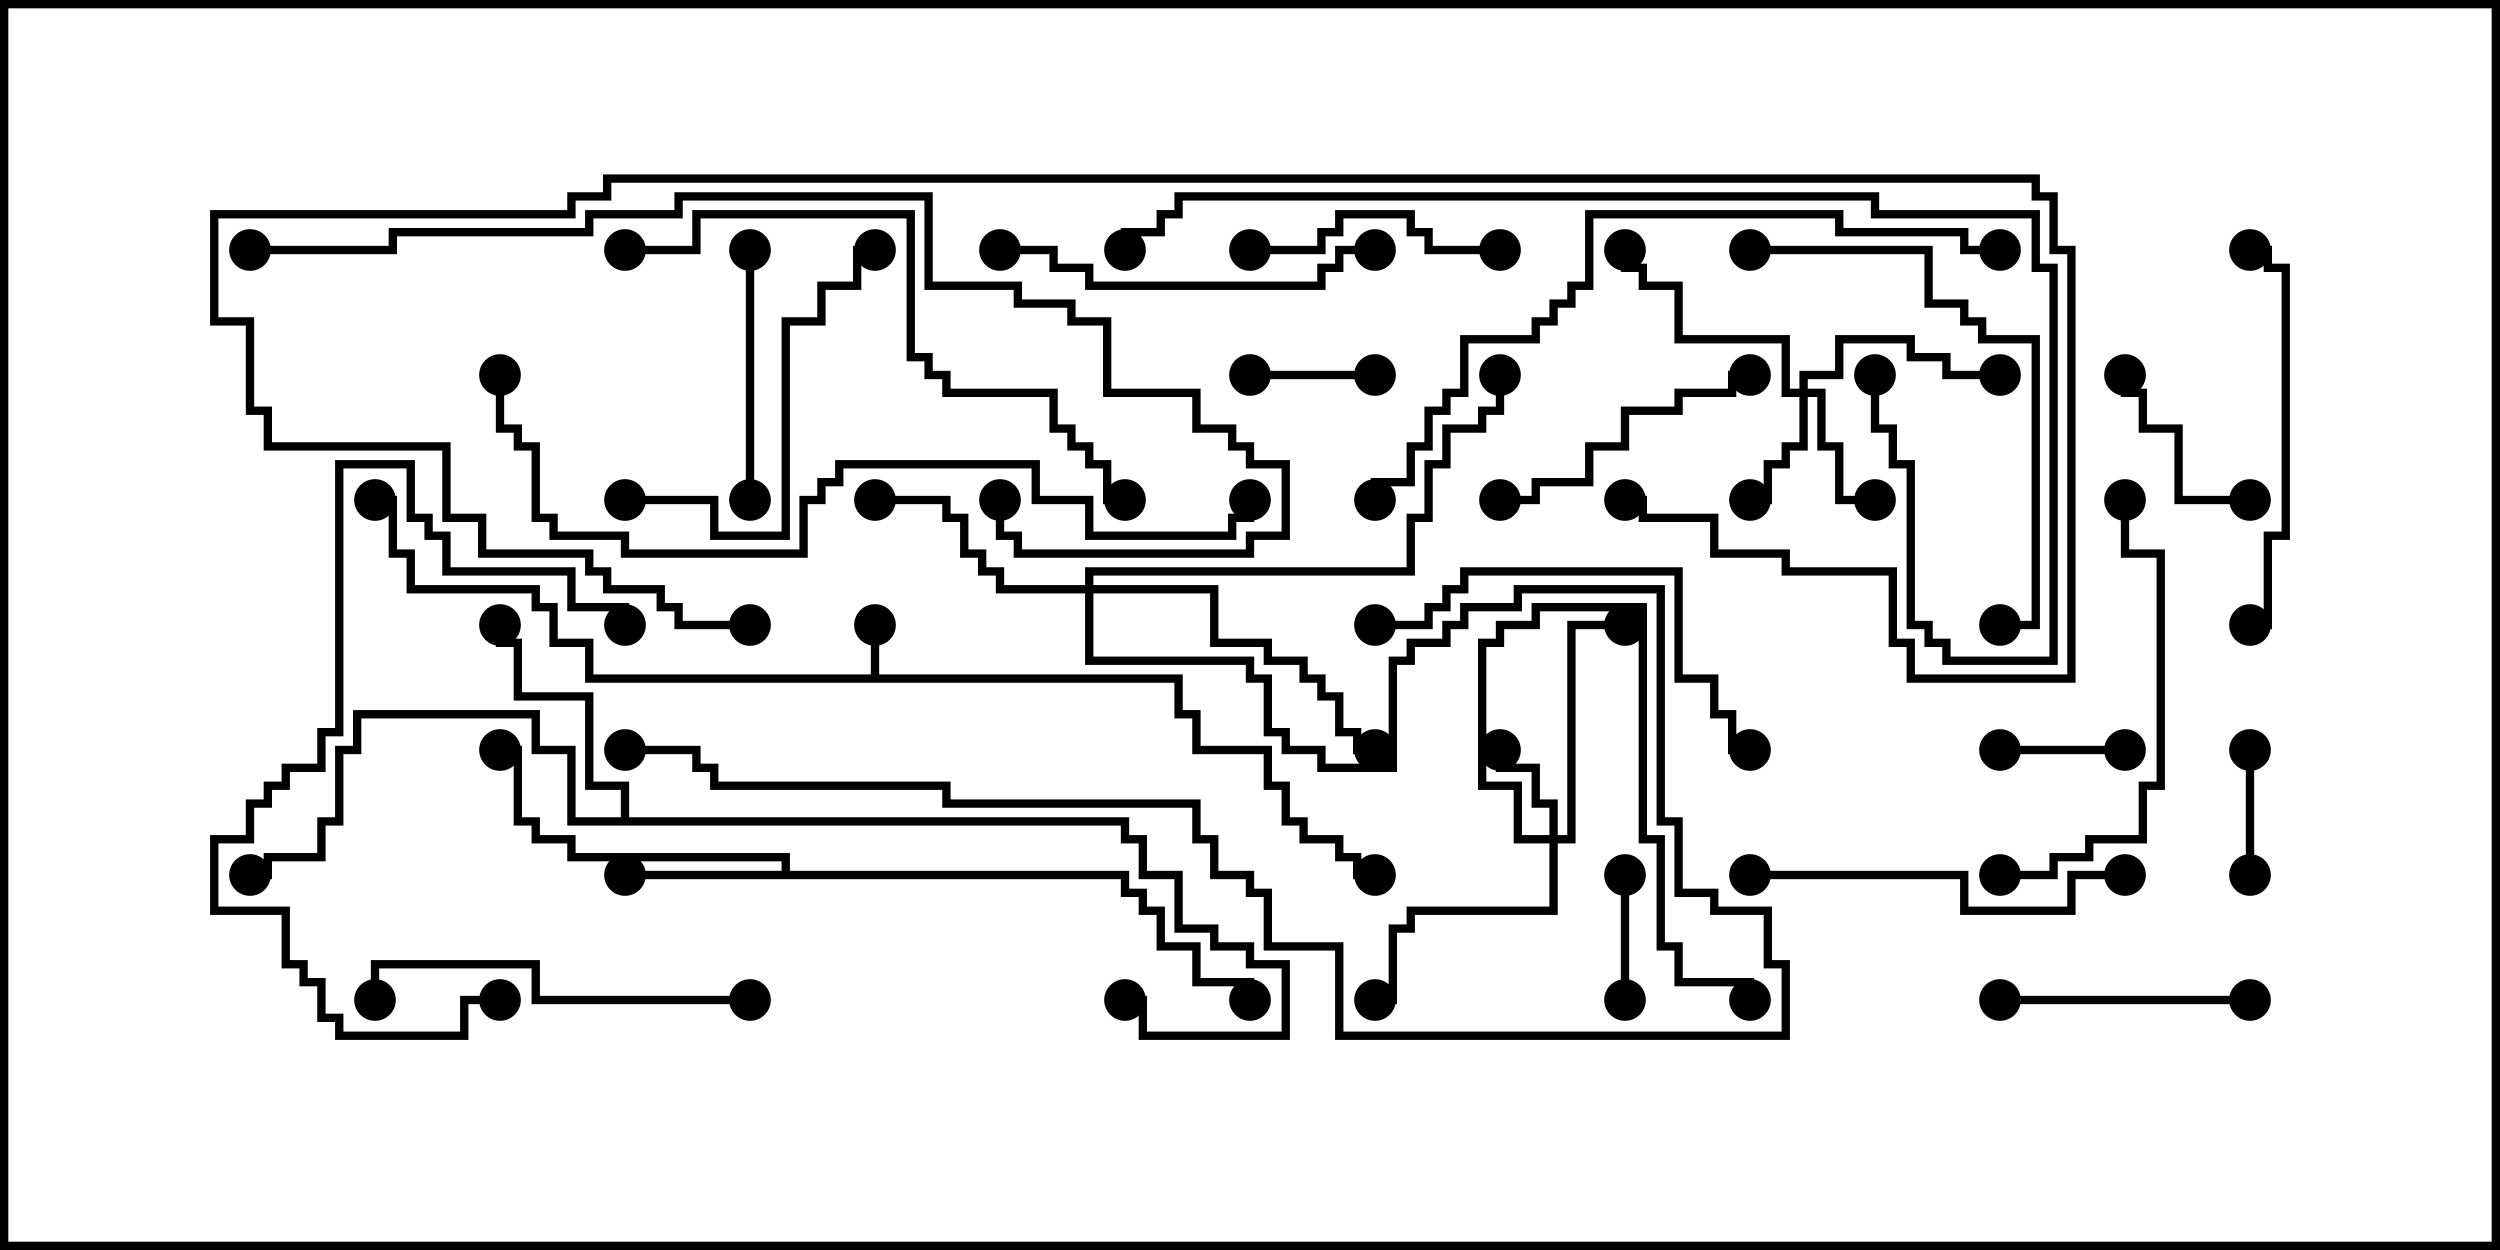 <svg version="1.1" width="30" height="15" xmlns="http://www.w3.org/2000/svg"><path d="M10.45,8.093L10.45,7.5L10.55,7.5L10.55,8.093L14.193,8.093L14.193,8.521L14.407,8.521L14.407,8.95L15.264,8.95L15.264,9.379L15.479,9.379L15.479,9.807L15.693,9.807L15.693,10.021L16.121,10.021L16.121,10.236L16.336,10.236L16.336,10.45L16.5,10.45L16.5,10.55L16.236,10.55L16.236,10.336L16.021,10.336L16.021,10.121L15.593,10.121L15.593,9.907L15.379,9.907L15.379,9.479L15.164,9.479L15.164,9.05L14.307,9.05L14.307,8.621L14.093,8.621L14.093,8.193L7.021,8.193L7.021,7.764L6.593,7.764L6.593,7.336L6.379,7.336L6.379,7.121L4.879,7.121L4.879,6.693L4.664,6.693L4.664,6.05L4.5,6.05L4.5,5.95L4.764,5.95L4.764,6.593L4.979,6.593L4.979,7.021L6.479,7.021L6.479,7.236L6.693,7.236L6.693,7.664L7.121,7.664L7.121,8.093z" stroke="none"/><path d="M9.379,10.45L9.379,10.336L6.807,10.336L6.807,10.121L6.379,10.121L6.379,9.907L6.164,9.907L6.164,9.05L6,9.05L6,8.95L6.264,8.95L6.264,9.807L6.479,9.807L6.479,10.021L6.907,10.021L6.907,10.236L9.479,10.236L9.479,10.45L13.55,10.45L13.55,10.664L13.764,10.664L13.764,10.879L13.979,10.879L13.979,11.307L14.407,11.307L14.407,11.736L15.05,11.736L15.05,12L14.95,12L14.95,11.836L14.307,11.836L14.307,11.407L13.879,11.407L13.879,10.979L13.664,10.979L13.664,10.764L13.45,10.764L13.45,10.55L7.5,10.55L7.5,10.45z" stroke="none"/><path d="M7.45,9.807L7.45,9.479L7.021,9.479L7.021,8.407L6.164,8.407L6.164,7.764L5.95,7.764L5.95,7.5L6.05,7.5L6.05,7.664L6.264,7.664L6.264,8.307L7.121,8.307L7.121,9.379L7.55,9.379L7.55,9.807L13.55,9.807L13.55,10.021L13.764,10.021L13.764,10.45L14.193,10.45L14.193,11.093L14.621,11.093L14.621,11.307L15.05,11.307L15.05,11.521L15.479,11.521L15.479,12.479L13.664,12.479L13.664,12.05L13.5,12.05L13.5,11.95L13.764,11.95L13.764,12.379L15.379,12.379L15.379,11.621L14.95,11.621L14.95,11.407L14.521,11.407L14.521,11.193L14.093,11.193L14.093,10.55L13.664,10.55L13.664,10.121L13.45,10.121L13.45,9.907L6.807,9.907L6.807,9.05L6.379,9.05L6.379,8.621L4.336,8.621L4.336,9.05L4.121,9.05L4.121,9.907L3.907,9.907L3.907,10.336L3.264,10.336L3.264,10.55L3,10.55L3,10.45L3.164,10.45L3.164,10.236L3.807,10.236L3.807,9.807L4.021,9.807L4.021,8.95L4.236,8.95L4.236,8.521L6.479,8.521L6.479,8.95L6.907,8.95L6.907,9.807z" stroke="none"/><path d="M18.593,10.021L18.593,9.693L18.379,9.693L18.379,9.264L17.95,9.264L17.95,9L18.05,9L18.05,9.164L18.479,9.164L18.479,9.593L18.693,9.593L18.693,10.021L18.807,10.021L18.807,7.45L19.5,7.45L19.5,7.55L18.907,7.55L18.907,10.121L18.693,10.121L18.693,10.979L16.979,10.979L16.979,11.193L16.764,11.193L16.764,12.05L16.5,12.05L16.5,11.95L16.664,11.95L16.664,11.093L16.879,11.093L16.879,10.879L18.593,10.879L18.593,10.121L18.164,10.121L18.164,9.479L17.736,9.479L17.736,7.664L17.95,7.664L17.95,7.45L18.379,7.45L18.379,7.236L19.764,7.236L19.764,10.021L19.979,10.021L19.979,11.307L20.193,11.307L20.193,11.736L21.05,11.736L21.05,12L20.95,12L20.95,11.836L20.093,11.836L20.093,11.407L19.879,11.407L19.879,10.121L19.664,10.121L19.664,7.336L18.479,7.336L18.479,7.55L18.05,7.55L18.05,7.764L17.836,7.764L17.836,9.379L18.264,9.379L18.264,10.021z" stroke="none"/><path d="M21.593,4.664L21.593,4.45L22.021,4.45L22.021,4.021L22.979,4.021L22.979,4.236L23.407,4.236L23.407,4.45L24,4.45L24,4.55L23.307,4.55L23.307,4.336L22.879,4.336L22.879,4.121L22.121,4.121L22.121,4.55L21.693,4.55L21.693,4.664L21.907,4.664L21.907,5.307L22.121,5.307L22.121,5.95L22.5,5.95L22.5,6.05L22.021,6.05L22.021,5.407L21.807,5.407L21.807,4.764L21.693,4.764L21.693,5.407L21.479,5.407L21.479,5.621L21.264,5.621L21.264,6.05L21,6.05L21,5.95L21.164,5.95L21.164,5.521L21.379,5.521L21.379,5.307L21.593,5.307L21.593,4.764L21.379,4.764L21.379,4.121L20.093,4.121L20.093,3.479L19.664,3.479L19.664,3.264L19.45,3.264L19.45,3L19.55,3L19.55,3.164L19.764,3.164L19.764,3.379L20.193,3.379L20.193,4.021L21.479,4.021L21.479,4.664z" stroke="none"/><path d="M13.021,7.021L13.021,6.807L16.879,6.807L16.879,6.164L17.093,6.164L17.093,5.521L17.307,5.521L17.307,5.093L17.736,5.093L17.736,4.879L17.95,4.879L17.95,4.5L18.05,4.5L18.05,4.979L17.836,4.979L17.836,5.193L17.407,5.193L17.407,5.621L17.193,5.621L17.193,6.264L16.979,6.264L16.979,6.907L13.121,6.907L13.121,7.021L14.621,7.021L14.621,7.664L15.264,7.664L15.264,7.879L15.693,7.879L15.693,8.093L15.907,8.093L15.907,8.307L16.121,8.307L16.121,8.736L16.336,8.736L16.336,8.95L16.5,8.95L16.5,9.05L16.236,9.05L16.236,8.836L16.021,8.836L16.021,8.407L15.807,8.407L15.807,8.193L15.593,8.193L15.593,7.979L15.164,7.979L15.164,7.764L14.521,7.764L14.521,7.121L13.121,7.121L13.121,7.879L15.05,7.879L15.05,8.093L15.264,8.093L15.264,8.736L15.479,8.736L15.479,8.95L15.907,8.95L15.907,9.164L16.664,9.164L16.664,7.879L16.879,7.879L16.879,7.664L17.307,7.664L17.307,7.45L17.521,7.45L17.521,7.236L18.164,7.236L18.164,7.021L19.979,7.021L19.979,9.807L20.193,9.807L20.193,10.664L20.621,10.664L20.621,10.879L21.264,10.879L21.264,11.521L21.479,11.521L21.479,12.479L16.021,12.479L16.021,11.407L15.164,11.407L15.164,10.764L14.95,10.764L14.95,10.55L14.521,10.55L14.521,10.121L14.307,10.121L14.307,9.693L11.307,9.693L11.307,9.479L8.521,9.479L8.521,9.264L8.307,9.264L8.307,9.05L7.5,9.05L7.5,8.95L8.407,8.95L8.407,9.164L8.621,9.164L8.621,9.379L11.407,9.379L11.407,9.593L14.407,9.593L14.407,10.021L14.621,10.021L14.621,10.45L15.05,10.45L15.05,10.664L15.264,10.664L15.264,11.307L16.121,11.307L16.121,12.379L21.379,12.379L21.379,11.621L21.164,11.621L21.164,10.979L20.521,10.979L20.521,10.764L20.093,10.764L20.093,9.907L19.879,9.907L19.879,7.121L18.264,7.121L18.264,7.336L17.621,7.336L17.621,7.55L17.407,7.55L17.407,7.764L16.979,7.764L16.979,7.979L16.764,7.979L16.764,9.264L15.807,9.264L15.807,9.05L15.379,9.05L15.379,8.836L15.164,8.836L15.164,8.193L14.95,8.193L14.95,7.979L13.021,7.979L13.021,7.121L11.95,7.121L11.95,6.907L11.736,6.907L11.736,6.693L11.521,6.693L11.521,6.264L11.307,6.264L11.307,6.05L10.5,6.05L10.5,5.95L11.407,5.95L11.407,6.164L11.621,6.164L11.621,6.593L11.836,6.593L11.836,6.807L12.05,6.807L12.05,7.021z" stroke="none"/><path d="M19.45,10.5L19.55,10.5L19.55,12L19.45,12z" stroke="none"/><path d="M25.5,8.95L25.5,9.05L24,9.05L24,8.95z" stroke="none"/><path d="M15,4.55L15,4.45L16.5,4.45L16.5,4.55z" stroke="none"/><path d="M26.95,9L27.05,9L27.05,10.5L26.95,10.5z" stroke="none"/><path d="M27,5.95L27,6.05L26.093,6.05L26.093,5.193L25.664,5.193L25.664,4.764L25.45,4.764L25.45,4.5L25.55,4.5L25.55,4.664L25.764,4.664L25.764,5.093L26.193,5.093L26.193,5.95z" stroke="none"/><path d="M9.05,6L8.95,6L8.95,3L9.05,3z" stroke="none"/><path d="M18,2.95L18,3.05L17.093,3.05L17.093,2.836L16.879,2.836L16.879,2.621L16.121,2.621L16.121,2.836L15.907,2.836L15.907,3.05L15,3.05L15,2.95L15.807,2.95L15.807,2.736L16.021,2.736L16.021,2.521L16.979,2.521L16.979,2.736L17.193,2.736L17.193,2.95z" stroke="none"/><path d="M27,11.95L27,12.05L24,12.05L24,11.95z" stroke="none"/><path d="M18,6.05L18,5.95L18.379,5.95L18.379,5.736L19.021,5.736L19.021,5.307L19.45,5.307L19.45,4.879L20.093,4.879L20.093,4.664L20.736,4.664L20.736,4.45L21,4.45L21,4.55L20.836,4.55L20.836,4.764L20.193,4.764L20.193,4.979L19.55,4.979L19.55,5.407L19.121,5.407L19.121,5.836L18.479,5.836L18.479,6.05z" stroke="none"/><path d="M7.5,6.05L7.5,5.95L8.621,5.95L8.621,6.379L9.379,6.379L9.379,3.807L9.807,3.807L9.807,3.379L10.236,3.379L10.236,2.95L10.5,2.95L10.5,3.05L10.336,3.05L10.336,3.479L9.907,3.479L9.907,3.907L9.479,3.907L9.479,6.479L8.521,6.479L8.521,6.05z" stroke="none"/><path d="M27,7.55L27,7.45L27.164,7.45L27.164,6.379L27.379,6.379L27.379,3.264L27.164,3.264L27.164,3.05L27,3.05L27,2.95L27.264,2.95L27.264,3.164L27.479,3.164L27.479,6.479L27.264,6.479L27.264,7.55z" stroke="none"/><path d="M21,10.55L21,10.45L23.621,10.45L23.621,10.879L24.807,10.879L24.807,10.45L25.5,10.45L25.5,10.55L24.907,10.55L24.907,10.979L23.521,10.979L23.521,10.55z" stroke="none"/><path d="M9,11.95L9,12.05L6.379,12.05L6.379,11.621L4.55,11.621L4.55,12L4.45,12L4.45,11.521L6.479,11.521L6.479,11.95z" stroke="none"/><path d="M12,3.05L12,2.95L12.693,2.95L12.693,3.164L13.121,3.164L13.121,3.379L15.807,3.379L15.807,3.164L16.021,3.164L16.021,2.95L16.5,2.95L16.5,3.05L16.121,3.05L16.121,3.264L15.907,3.264L15.907,3.479L13.021,3.479L13.021,3.264L12.593,3.264L12.593,3.05z" stroke="none"/><path d="M24,10.55L24,10.45L24.593,10.45L24.593,10.236L25.021,10.236L25.021,10.021L25.664,10.021L25.664,9.379L25.879,9.379L25.879,6.693L25.45,6.693L25.45,6L25.55,6L25.55,6.593L25.979,6.593L25.979,9.479L25.764,9.479L25.764,10.121L25.121,10.121L25.121,10.336L24.693,10.336L24.693,10.55z" stroke="none"/><path d="M16.5,7.55L16.5,7.45L17.093,7.45L17.093,7.236L17.307,7.236L17.307,7.021L17.521,7.021L17.521,6.807L20.193,6.807L20.193,8.093L20.621,8.093L20.621,8.521L20.836,8.521L20.836,8.95L21,8.95L21,9.05L20.736,9.05L20.736,8.621L20.521,8.621L20.521,8.193L20.093,8.193L20.093,6.907L17.621,6.907L17.621,7.121L17.407,7.121L17.407,7.336L17.193,7.336L17.193,7.55z" stroke="none"/><path d="M7.55,7.5L7.45,7.5L7.45,7.336L6.807,7.336L6.807,6.907L5.307,6.907L5.307,6.479L5.093,6.479L5.093,6.264L4.879,6.264L4.879,5.621L4.121,5.621L4.121,8.836L3.907,8.836L3.907,9.264L3.479,9.264L3.479,9.479L3.264,9.479L3.264,9.693L3.05,9.693L3.05,10.121L2.621,10.121L2.621,10.879L3.479,10.879L3.479,11.521L3.693,11.521L3.693,11.736L3.907,11.736L3.907,12.164L4.121,12.164L4.121,12.379L5.521,12.379L5.521,11.95L6,11.95L6,12.05L5.621,12.05L5.621,12.479L4.021,12.479L4.021,12.264L3.807,12.264L3.807,11.836L3.593,11.836L3.593,11.621L3.379,11.621L3.379,10.979L2.521,10.979L2.521,10.021L2.95,10.021L2.95,9.593L3.164,9.593L3.164,9.379L3.379,9.379L3.379,9.164L3.807,9.164L3.807,8.736L4.021,8.736L4.021,5.521L4.979,5.521L4.979,6.164L5.193,6.164L5.193,6.379L5.407,6.379L5.407,6.807L6.907,6.807L6.907,7.236L7.55,7.236z" stroke="none"/><path d="M21,3.05L21,2.95L23.193,2.95L23.193,3.593L23.621,3.593L23.621,3.807L23.836,3.807L23.836,4.021L24.479,4.021L24.479,7.55L24,7.55L24,7.45L24.379,7.45L24.379,4.121L23.736,4.121L23.736,3.907L23.521,3.907L23.521,3.693L23.093,3.693L23.093,3.05z" stroke="none"/><path d="M7.5,3.05L7.5,2.95L8.307,2.95L8.307,2.521L10.979,2.521L10.979,4.236L11.193,4.236L11.193,4.45L11.407,4.45L11.407,4.664L12.693,4.664L12.693,5.093L12.907,5.093L12.907,5.307L13.121,5.307L13.121,5.521L13.336,5.521L13.336,5.95L13.5,5.95L13.5,6.05L13.236,6.05L13.236,5.621L13.021,5.621L13.021,5.407L12.807,5.407L12.807,5.193L12.593,5.193L12.593,4.764L11.307,4.764L11.307,4.55L11.093,4.55L11.093,4.336L10.879,4.336L10.879,2.621L8.407,2.621L8.407,3.05z" stroke="none"/><path d="M24,2.95L24,3.05L23.521,3.05L23.521,2.836L22.021,2.836L22.021,2.621L19.121,2.621L19.121,3.479L18.907,3.479L18.907,3.693L18.693,3.693L18.693,3.907L18.479,3.907L18.479,4.121L17.621,4.121L17.621,4.764L17.407,4.764L17.407,4.979L17.193,4.979L17.193,5.407L16.979,5.407L16.979,5.836L16.55,5.836L16.55,6L16.45,6L16.45,5.736L16.879,5.736L16.879,5.307L17.093,5.307L17.093,4.879L17.307,4.879L17.307,4.664L17.521,4.664L17.521,4.021L18.379,4.021L18.379,3.807L18.593,3.807L18.593,3.593L18.807,3.593L18.807,3.379L19.021,3.379L19.021,2.521L22.121,2.521L22.121,2.736L23.621,2.736L23.621,2.95z" stroke="none"/><path d="M5.95,4.5L6.05,4.5L6.05,5.093L6.264,5.093L6.264,5.307L6.479,5.307L6.479,6.164L6.693,6.164L6.693,6.379L7.55,6.379L7.55,6.593L9.593,6.593L9.593,5.95L9.807,5.95L9.807,5.736L10.021,5.736L10.021,5.521L12.479,5.521L12.479,5.95L13.121,5.95L13.121,6.379L14.736,6.379L14.736,6.164L14.95,6.164L14.95,6L15.05,6L15.05,6.264L14.836,6.264L14.836,6.479L13.021,6.479L13.021,6.05L12.379,6.05L12.379,5.621L10.121,5.621L10.121,5.836L9.907,5.836L9.907,6.05L9.693,6.05L9.693,6.693L7.45,6.693L7.45,6.479L6.593,6.479L6.593,6.264L6.379,6.264L6.379,5.407L6.164,5.407L6.164,5.193L5.95,5.193z" stroke="none"/><path d="M22.45,4.5L22.55,4.5L22.55,5.093L22.764,5.093L22.764,5.521L22.979,5.521L22.979,7.45L23.193,7.45L23.193,7.664L23.407,7.664L23.407,7.879L24.593,7.879L24.593,3.264L24.379,3.264L24.379,2.621L22.45,2.621L22.45,2.407L14.193,2.407L14.193,2.621L13.979,2.621L13.979,2.836L13.55,2.836L13.55,3L13.45,3L13.45,2.736L13.879,2.736L13.879,2.521L14.093,2.521L14.093,2.307L22.55,2.307L22.55,2.521L24.479,2.521L24.479,3.164L24.693,3.164L24.693,7.979L23.307,7.979L23.307,7.764L23.093,7.764L23.093,7.55L22.879,7.55L22.879,5.621L22.664,5.621L22.664,5.193L22.45,5.193z" stroke="none"/><path d="M3,3.05L3,2.95L4.664,2.95L4.664,2.736L7.021,2.736L7.021,2.521L8.093,2.521L8.093,2.307L11.193,2.307L11.193,3.379L12.264,3.379L12.264,3.593L12.907,3.593L12.907,3.807L13.336,3.807L13.336,4.664L14.407,4.664L14.407,5.093L14.836,5.093L14.836,5.307L15.05,5.307L15.05,5.521L15.479,5.521L15.479,6.479L15.05,6.479L15.05,6.693L12.164,6.693L12.164,6.479L11.95,6.479L11.95,6L12.05,6L12.05,6.379L12.264,6.379L12.264,6.593L14.95,6.593L14.95,6.379L15.379,6.379L15.379,5.621L14.95,5.621L14.95,5.407L14.736,5.407L14.736,5.193L14.307,5.193L14.307,4.764L13.236,4.764L13.236,3.907L12.807,3.907L12.807,3.693L12.164,3.693L12.164,3.479L11.093,3.479L11.093,2.407L8.193,2.407L8.193,2.621L7.121,2.621L7.121,2.836L4.764,2.836L4.764,3.05z" stroke="none"/><path d="M9,7.45L9,7.55L8.093,7.55L8.093,7.336L7.879,7.336L7.879,7.121L7.236,7.121L7.236,6.907L7.021,6.907L7.021,6.693L5.736,6.693L5.736,6.264L5.307,6.264L5.307,5.407L3.164,5.407L3.164,4.979L2.95,4.979L2.95,3.907L2.521,3.907L2.521,2.521L6.807,2.521L6.807,2.307L7.236,2.307L7.236,2.093L24.479,2.093L24.479,2.307L24.693,2.307L24.693,2.95L24.907,2.95L24.907,8.193L22.879,8.193L22.879,7.764L22.664,7.764L22.664,6.907L21.379,6.907L21.379,6.693L20.521,6.693L20.521,6.264L19.664,6.264L19.664,6.05L19.5,6.05L19.5,5.95L19.764,5.95L19.764,6.164L20.621,6.164L20.621,6.593L21.479,6.593L21.479,6.807L22.764,6.807L22.764,7.664L22.979,7.664L22.979,8.093L24.807,8.093L24.807,3.05L24.593,3.05L24.593,2.407L24.379,2.407L24.379,2.193L7.336,2.193L7.336,2.407L6.907,2.407L6.907,2.621L2.621,2.621L2.621,3.807L3.05,3.807L3.05,4.879L3.264,4.879L3.264,5.307L5.407,5.307L5.407,6.164L5.836,6.164L5.836,6.593L7.121,6.593L7.121,6.807L7.336,6.807L7.336,7.021L7.979,7.021L7.979,7.236L8.193,7.236L8.193,7.45z" stroke="none"/><circle cx="10.5" cy="7.5" r="0.25" stroke-width="0" fill="#000" /><circle cx="4.5" cy="6" r="0.25" stroke-width="0" fill="#000" /><circle cx="16.5" cy="10.5" r="0.25" stroke-width="0" fill="#000" /><circle cx="7.5" cy="10.5" r="0.25" stroke-width="0" fill="#000" /><circle cx="6" cy="9" r="0.25" stroke-width="0" fill="#000" /><circle cx="15" cy="12" r="0.25" stroke-width="0" fill="#000" /><circle cx="6" cy="7.5" r="0.25" stroke-width="0" fill="#000" /><circle cx="3" cy="10.5" r="0.25" stroke-width="0" fill="#000" /><circle cx="13.5" cy="12" r="0.25" stroke-width="0" fill="#000" /><circle cx="18" cy="9" r="0.25" stroke-width="0" fill="#000" /><circle cx="19.5" cy="7.5" r="0.25" stroke-width="0" fill="#000" /><circle cx="16.5" cy="12" r="0.25" stroke-width="0" fill="#000" /><circle cx="21" cy="12" r="0.25" stroke-width="0" fill="#000" /><circle cx="21" cy="6" r="0.25" stroke-width="0" fill="#000" /><circle cx="22.5" cy="6" r="0.25" stroke-width="0" fill="#000" /><circle cx="24" cy="4.5" r="0.25" stroke-width="0" fill="#000" /><circle cx="19.5" cy="3" r="0.25" stroke-width="0" fill="#000" /><circle cx="10.5" cy="6" r="0.25" stroke-width="0" fill="#000" /><circle cx="16.5" cy="9" r="0.25" stroke-width="0" fill="#000" /><circle cx="18" cy="4.5" r="0.25" stroke-width="0" fill="#000" /><circle cx="7.5" cy="9" r="0.25" stroke-width="0" fill="#000" /><circle cx="19.5" cy="10.5" r="0.25" stroke-width="0" fill="#000" /><circle cx="19.5" cy="12" r="0.25" stroke-width="0" fill="#000" /><circle cx="25.5" cy="9" r="0.25" stroke-width="0" fill="#000" /><circle cx="24" cy="9" r="0.25" stroke-width="0" fill="#000" /><circle cx="15" cy="4.5" r="0.25" stroke-width="0" fill="#000" /><circle cx="16.5" cy="4.5" r="0.25" stroke-width="0" fill="#000" /><circle cx="27" cy="9" r="0.25" stroke-width="0" fill="#000" /><circle cx="27" cy="10.5" r="0.25" stroke-width="0" fill="#000" /><circle cx="27" cy="6" r="0.25" stroke-width="0" fill="#000" /><circle cx="25.5" cy="4.5" r="0.25" stroke-width="0" fill="#000" /><circle cx="9" cy="6" r="0.25" stroke-width="0" fill="#000" /><circle cx="9" cy="3" r="0.25" stroke-width="0" fill="#000" /><circle cx="18" cy="3" r="0.25" stroke-width="0" fill="#000" /><circle cx="15" cy="3" r="0.25" stroke-width="0" fill="#000" /><circle cx="27" cy="12" r="0.25" stroke-width="0" fill="#000" /><circle cx="24" cy="12" r="0.25" stroke-width="0" fill="#000" /><circle cx="18" cy="6" r="0.25" stroke-width="0" fill="#000" /><circle cx="21" cy="4.5" r="0.25" stroke-width="0" fill="#000" /><circle cx="7.5" cy="6" r="0.25" stroke-width="0" fill="#000" /><circle cx="10.5" cy="3" r="0.25" stroke-width="0" fill="#000" /><circle cx="27" cy="7.5" r="0.25" stroke-width="0" fill="#000" /><circle cx="27" cy="3" r="0.25" stroke-width="0" fill="#000" /><circle cx="21" cy="10.5" r="0.25" stroke-width="0" fill="#000" /><circle cx="25.5" cy="10.5" r="0.25" stroke-width="0" fill="#000" /><circle cx="9" cy="12" r="0.25" stroke-width="0" fill="#000" /><circle cx="4.5" cy="12" r="0.25" stroke-width="0" fill="#000" /><circle cx="12" cy="3" r="0.25" stroke-width="0" fill="#000" /><circle cx="16.5" cy="3" r="0.25" stroke-width="0" fill="#000" /><circle cx="24" cy="10.5" r="0.25" stroke-width="0" fill="#000" /><circle cx="25.5" cy="6" r="0.25" stroke-width="0" fill="#000" /><circle cx="16.5" cy="7.5" r="0.25" stroke-width="0" fill="#000" /><circle cx="21" cy="9" r="0.25" stroke-width="0" fill="#000" /><circle cx="7.5" cy="7.5" r="0.25" stroke-width="0" fill="#000" /><circle cx="6" cy="12" r="0.25" stroke-width="0" fill="#000" /><circle cx="21" cy="3" r="0.25" stroke-width="0" fill="#000" /><circle cx="24" cy="7.5" r="0.25" stroke-width="0" fill="#000" /><circle cx="7.5" cy="3" r="0.25" stroke-width="0" fill="#000" /><circle cx="13.5" cy="6" r="0.25" stroke-width="0" fill="#000" /><circle cx="24" cy="3" r="0.25" stroke-width="0" fill="#000" /><circle cx="16.5" cy="6" r="0.25" stroke-width="0" fill="#000" /><circle cx="6" cy="4.5" r="0.25" stroke-width="0" fill="#000" /><circle cx="15" cy="6" r="0.25" stroke-width="0" fill="#000" /><circle cx="22.5" cy="4.5" r="0.25" stroke-width="0" fill="#000" /><circle cx="13.5" cy="3" r="0.25" stroke-width="0" fill="#000" /><circle cx="3" cy="3" r="0.25" stroke-width="0" fill="#000" /><circle cx="12" cy="6" r="0.25" stroke-width="0" fill="#000" /><circle cx="9" cy="7.5" r="0.25" stroke-width="0" fill="#000" /><circle cx="19.5" cy="6" r="0.25" stroke-width="0" fill="#000" /><rect x="0" y="0" width="30" height="15" stroke-width="0.2" stroke="#000" fill="none" /></svg>